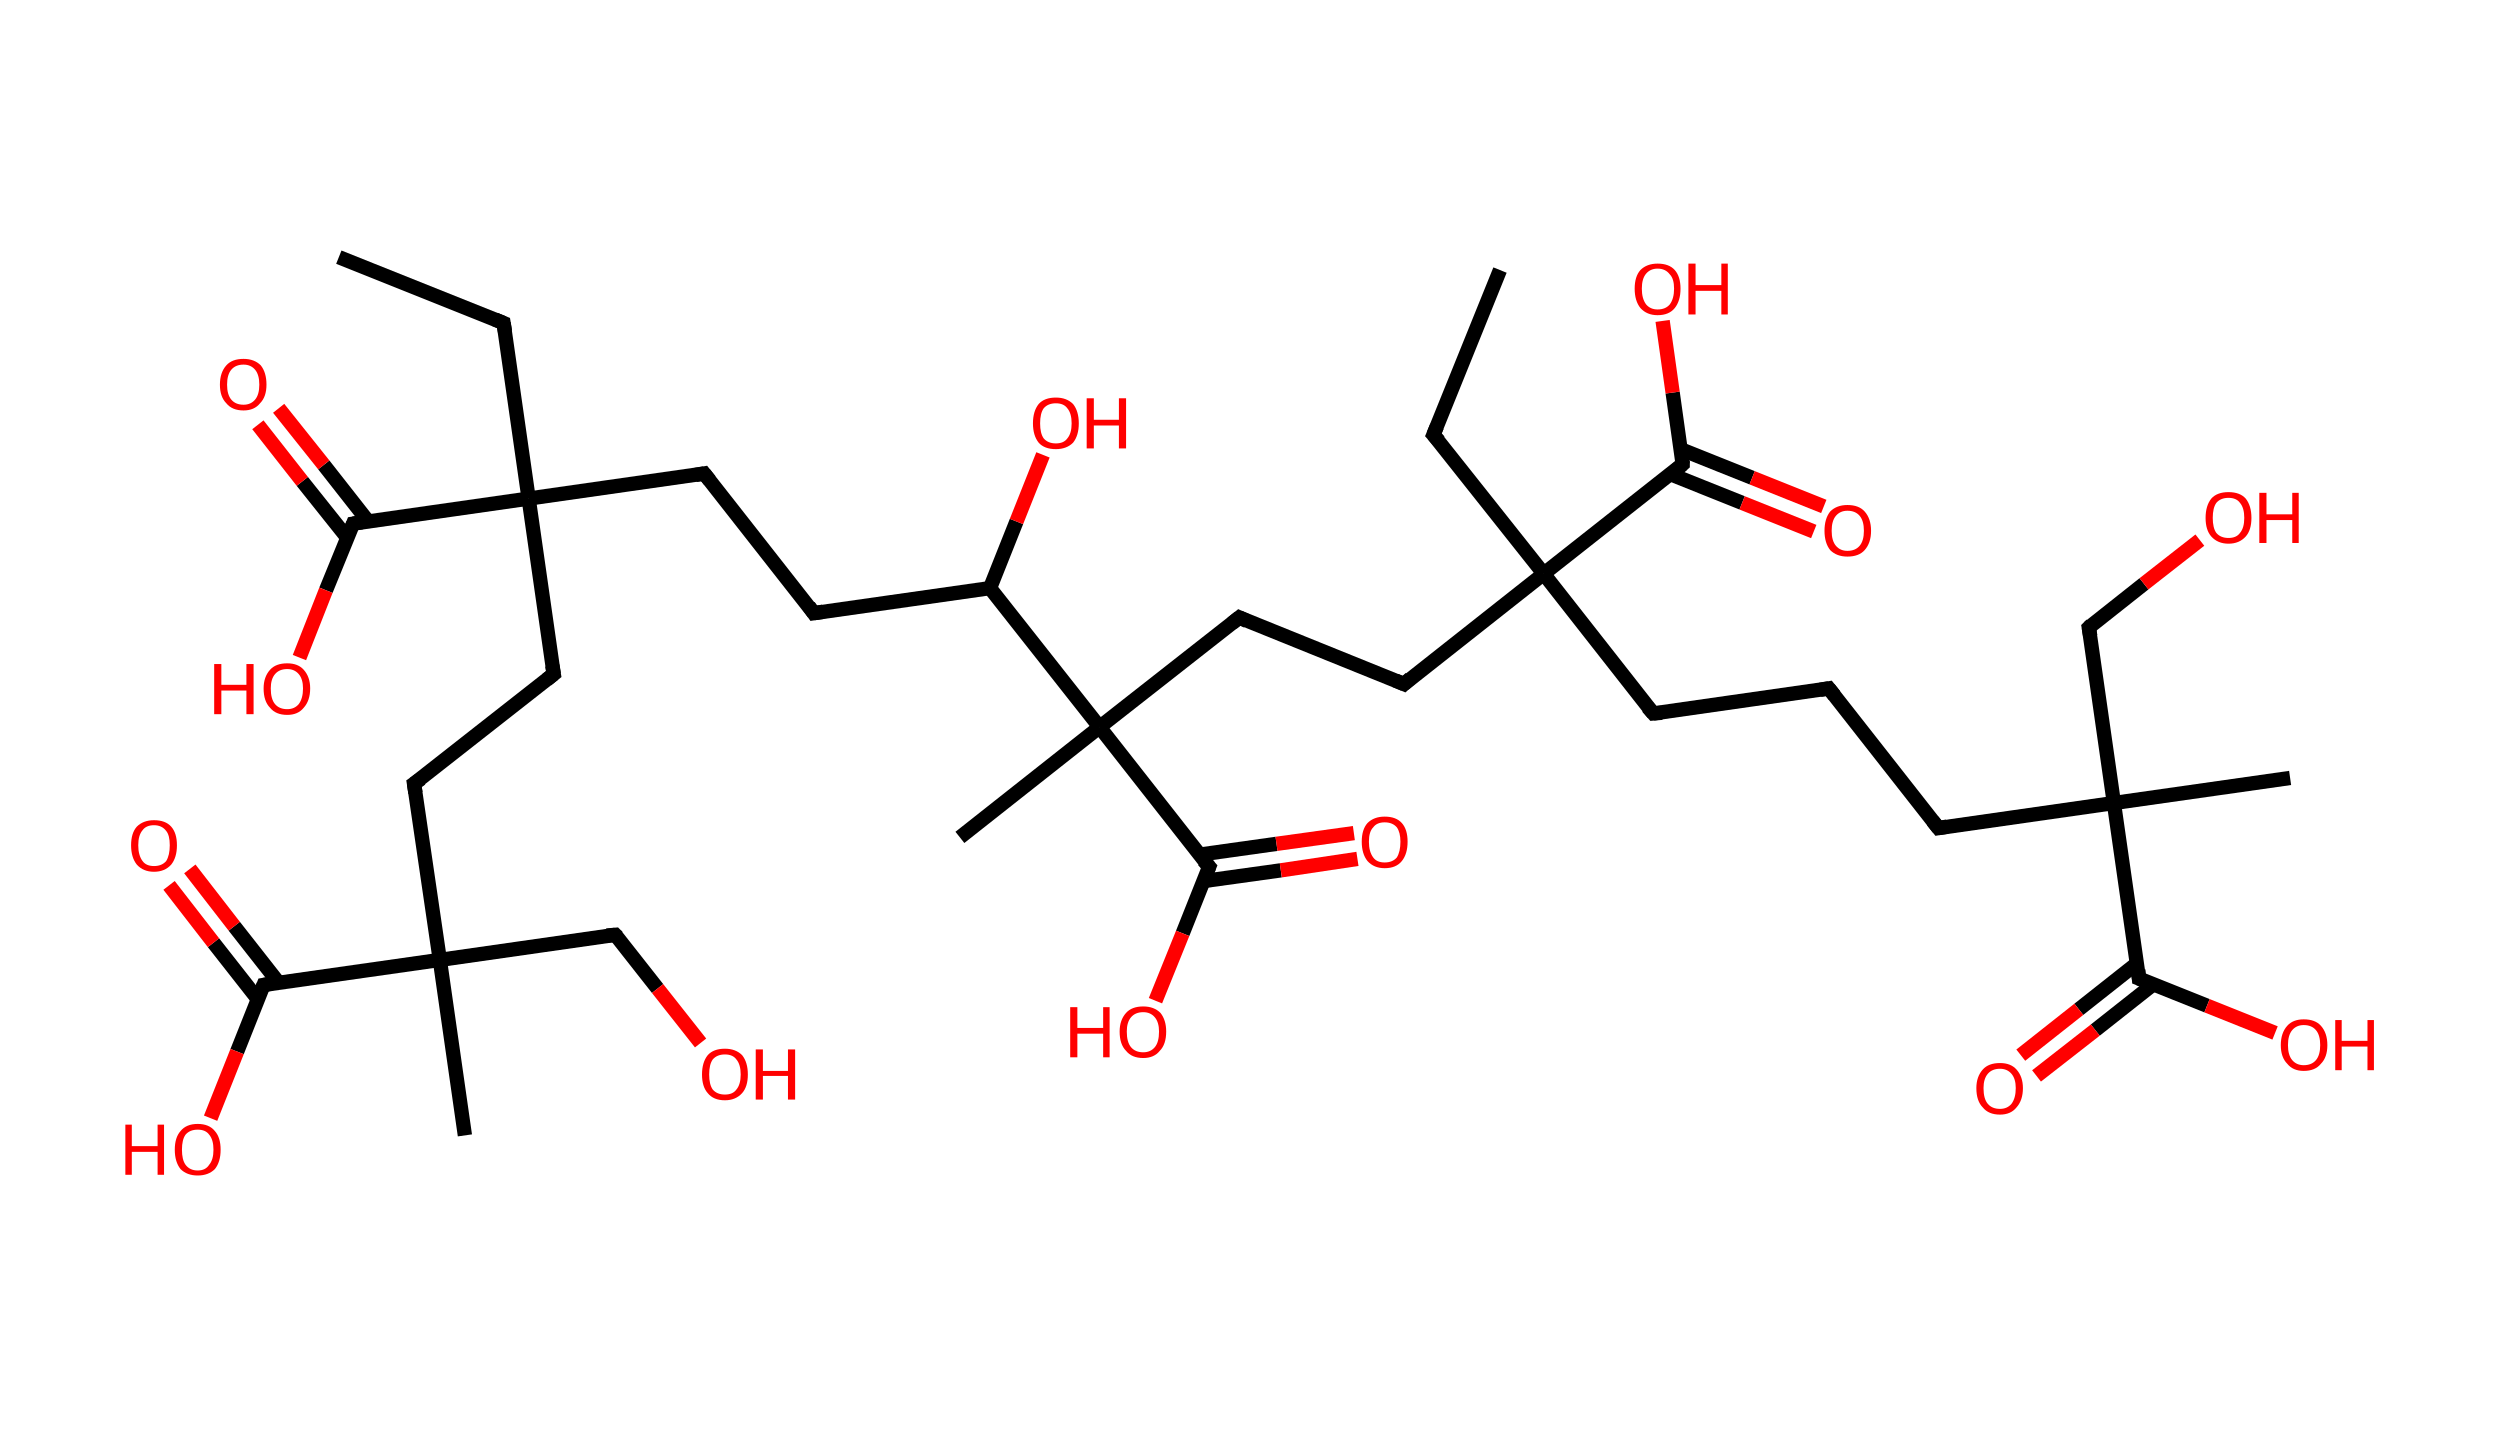 <?xml version='1.0' encoding='ASCII' standalone='yes'?>
<svg xmlns="http://www.w3.org/2000/svg" xmlns:rdkit="http://www.rdkit.org/xml" xmlns:xlink="http://www.w3.org/1999/xlink" version="1.1" baseProfile="full" xml:space="preserve" width="349px" height="200px" viewBox="0 0 349 200">
<!-- END OF HEADER -->
<rect style="opacity:1.0;fill:#FFFFFF;stroke:none" width="349.0" height="200.0" x="0.0" y="0.0"> </rect>
<path class="bond-0 atom-0 atom-1" d="M 47.3,35.9 L 70.3,45.1" style="fill:none;fill-rule:evenodd;stroke:#000000;stroke-width:2.0px;stroke-linecap:butt;stroke-linejoin:miter;stroke-opacity:1"/>
<path class="bond-1 atom-1 atom-2" d="M 70.3,45.1 L 73.8,69.6" style="fill:none;fill-rule:evenodd;stroke:#000000;stroke-width:2.0px;stroke-linecap:butt;stroke-linejoin:miter;stroke-opacity:1"/>
<path class="bond-2 atom-2 atom-3" d="M 73.8,69.6 L 98.3,66.1" style="fill:none;fill-rule:evenodd;stroke:#000000;stroke-width:2.0px;stroke-linecap:butt;stroke-linejoin:miter;stroke-opacity:1"/>
<path class="bond-3 atom-3 atom-4" d="M 98.3,66.1 L 113.6,85.6" style="fill:none;fill-rule:evenodd;stroke:#000000;stroke-width:2.0px;stroke-linecap:butt;stroke-linejoin:miter;stroke-opacity:1"/>
<path class="bond-4 atom-4 atom-5" d="M 113.6,85.6 L 138.2,82.1" style="fill:none;fill-rule:evenodd;stroke:#000000;stroke-width:2.0px;stroke-linecap:butt;stroke-linejoin:miter;stroke-opacity:1"/>
<path class="bond-5 atom-5 atom-6" d="M 138.2,82.1 L 141.9,72.8" style="fill:none;fill-rule:evenodd;stroke:#000000;stroke-width:2.0px;stroke-linecap:butt;stroke-linejoin:miter;stroke-opacity:1"/>
<path class="bond-5 atom-5 atom-6" d="M 141.9,72.8 L 145.6,63.5" style="fill:none;fill-rule:evenodd;stroke:#FF0000;stroke-width:2.0px;stroke-linecap:butt;stroke-linejoin:miter;stroke-opacity:1"/>
<path class="bond-6 atom-5 atom-7" d="M 138.2,82.1 L 153.5,101.5" style="fill:none;fill-rule:evenodd;stroke:#000000;stroke-width:2.0px;stroke-linecap:butt;stroke-linejoin:miter;stroke-opacity:1"/>
<path class="bond-7 atom-7 atom-8" d="M 153.5,101.5 L 134.0,116.9" style="fill:none;fill-rule:evenodd;stroke:#000000;stroke-width:2.0px;stroke-linecap:butt;stroke-linejoin:miter;stroke-opacity:1"/>
<path class="bond-8 atom-7 atom-9" d="M 153.5,101.5 L 173.0,86.2" style="fill:none;fill-rule:evenodd;stroke:#000000;stroke-width:2.0px;stroke-linecap:butt;stroke-linejoin:miter;stroke-opacity:1"/>
<path class="bond-9 atom-9 atom-10" d="M 173.0,86.2 L 196.0,95.5" style="fill:none;fill-rule:evenodd;stroke:#000000;stroke-width:2.0px;stroke-linecap:butt;stroke-linejoin:miter;stroke-opacity:1"/>
<path class="bond-10 atom-10 atom-11" d="M 196.0,95.5 L 215.5,80.1" style="fill:none;fill-rule:evenodd;stroke:#000000;stroke-width:2.0px;stroke-linecap:butt;stroke-linejoin:miter;stroke-opacity:1"/>
<path class="bond-11 atom-11 atom-12" d="M 215.5,80.1 L 200.1,60.7" style="fill:none;fill-rule:evenodd;stroke:#000000;stroke-width:2.0px;stroke-linecap:butt;stroke-linejoin:miter;stroke-opacity:1"/>
<path class="bond-12 atom-12 atom-13" d="M 200.1,60.7 L 209.4,37.7" style="fill:none;fill-rule:evenodd;stroke:#000000;stroke-width:2.0px;stroke-linecap:butt;stroke-linejoin:miter;stroke-opacity:1"/>
<path class="bond-13 atom-11 atom-14" d="M 215.5,80.1 L 230.8,99.6" style="fill:none;fill-rule:evenodd;stroke:#000000;stroke-width:2.0px;stroke-linecap:butt;stroke-linejoin:miter;stroke-opacity:1"/>
<path class="bond-14 atom-14 atom-15" d="M 230.8,99.6 L 255.3,96.1" style="fill:none;fill-rule:evenodd;stroke:#000000;stroke-width:2.0px;stroke-linecap:butt;stroke-linejoin:miter;stroke-opacity:1"/>
<path class="bond-15 atom-15 atom-16" d="M 255.3,96.1 L 270.6,115.6" style="fill:none;fill-rule:evenodd;stroke:#000000;stroke-width:2.0px;stroke-linecap:butt;stroke-linejoin:miter;stroke-opacity:1"/>
<path class="bond-16 atom-16 atom-17" d="M 270.6,115.6 L 295.1,112.1" style="fill:none;fill-rule:evenodd;stroke:#000000;stroke-width:2.0px;stroke-linecap:butt;stroke-linejoin:miter;stroke-opacity:1"/>
<path class="bond-17 atom-17 atom-18" d="M 295.1,112.1 L 319.7,108.6" style="fill:none;fill-rule:evenodd;stroke:#000000;stroke-width:2.0px;stroke-linecap:butt;stroke-linejoin:miter;stroke-opacity:1"/>
<path class="bond-18 atom-17 atom-19" d="M 295.1,112.1 L 291.6,87.6" style="fill:none;fill-rule:evenodd;stroke:#000000;stroke-width:2.0px;stroke-linecap:butt;stroke-linejoin:miter;stroke-opacity:1"/>
<path class="bond-19 atom-19 atom-20" d="M 291.6,87.6 L 299.3,81.5" style="fill:none;fill-rule:evenodd;stroke:#000000;stroke-width:2.0px;stroke-linecap:butt;stroke-linejoin:miter;stroke-opacity:1"/>
<path class="bond-19 atom-19 atom-20" d="M 299.3,81.5 L 307.1,75.4" style="fill:none;fill-rule:evenodd;stroke:#FF0000;stroke-width:2.0px;stroke-linecap:butt;stroke-linejoin:miter;stroke-opacity:1"/>
<path class="bond-20 atom-17 atom-21" d="M 295.1,112.1 L 298.6,136.6" style="fill:none;fill-rule:evenodd;stroke:#000000;stroke-width:2.0px;stroke-linecap:butt;stroke-linejoin:miter;stroke-opacity:1"/>
<path class="bond-21 atom-21 atom-22" d="M 298.3,134.5 L 290.2,140.9" style="fill:none;fill-rule:evenodd;stroke:#000000;stroke-width:2.0px;stroke-linecap:butt;stroke-linejoin:miter;stroke-opacity:1"/>
<path class="bond-21 atom-21 atom-22" d="M 290.2,140.9 L 282.1,147.3" style="fill:none;fill-rule:evenodd;stroke:#FF0000;stroke-width:2.0px;stroke-linecap:butt;stroke-linejoin:miter;stroke-opacity:1"/>
<path class="bond-21 atom-21 atom-22" d="M 300.6,137.4 L 292.5,143.8" style="fill:none;fill-rule:evenodd;stroke:#000000;stroke-width:2.0px;stroke-linecap:butt;stroke-linejoin:miter;stroke-opacity:1"/>
<path class="bond-21 atom-21 atom-22" d="M 292.5,143.8 L 284.3,150.2" style="fill:none;fill-rule:evenodd;stroke:#FF0000;stroke-width:2.0px;stroke-linecap:butt;stroke-linejoin:miter;stroke-opacity:1"/>
<path class="bond-22 atom-21 atom-23" d="M 298.6,136.6 L 308.1,140.4" style="fill:none;fill-rule:evenodd;stroke:#000000;stroke-width:2.0px;stroke-linecap:butt;stroke-linejoin:miter;stroke-opacity:1"/>
<path class="bond-22 atom-21 atom-23" d="M 308.1,140.4 L 317.6,144.2" style="fill:none;fill-rule:evenodd;stroke:#FF0000;stroke-width:2.0px;stroke-linecap:butt;stroke-linejoin:miter;stroke-opacity:1"/>
<path class="bond-23 atom-11 atom-24" d="M 215.5,80.1 L 234.9,64.8" style="fill:none;fill-rule:evenodd;stroke:#000000;stroke-width:2.0px;stroke-linecap:butt;stroke-linejoin:miter;stroke-opacity:1"/>
<path class="bond-24 atom-24 atom-25" d="M 233.2,66.2 L 243.2,70.2" style="fill:none;fill-rule:evenodd;stroke:#000000;stroke-width:2.0px;stroke-linecap:butt;stroke-linejoin:miter;stroke-opacity:1"/>
<path class="bond-24 atom-24 atom-25" d="M 243.2,70.2 L 253.2,74.2" style="fill:none;fill-rule:evenodd;stroke:#FF0000;stroke-width:2.0px;stroke-linecap:butt;stroke-linejoin:miter;stroke-opacity:1"/>
<path class="bond-24 atom-24 atom-25" d="M 234.6,62.7 L 244.6,66.7" style="fill:none;fill-rule:evenodd;stroke:#000000;stroke-width:2.0px;stroke-linecap:butt;stroke-linejoin:miter;stroke-opacity:1"/>
<path class="bond-24 atom-24 atom-25" d="M 244.6,66.7 L 254.6,70.7" style="fill:none;fill-rule:evenodd;stroke:#FF0000;stroke-width:2.0px;stroke-linecap:butt;stroke-linejoin:miter;stroke-opacity:1"/>
<path class="bond-25 atom-24 atom-26" d="M 234.9,64.8 L 233.5,54.8" style="fill:none;fill-rule:evenodd;stroke:#000000;stroke-width:2.0px;stroke-linecap:butt;stroke-linejoin:miter;stroke-opacity:1"/>
<path class="bond-25 atom-24 atom-26" d="M 233.5,54.8 L 232.1,44.8" style="fill:none;fill-rule:evenodd;stroke:#FF0000;stroke-width:2.0px;stroke-linecap:butt;stroke-linejoin:miter;stroke-opacity:1"/>
<path class="bond-26 atom-7 atom-27" d="M 153.5,101.5 L 168.8,121.0" style="fill:none;fill-rule:evenodd;stroke:#000000;stroke-width:2.0px;stroke-linecap:butt;stroke-linejoin:miter;stroke-opacity:1"/>
<path class="bond-27 atom-27 atom-28" d="M 168.0,123.0 L 178.8,121.5" style="fill:none;fill-rule:evenodd;stroke:#000000;stroke-width:2.0px;stroke-linecap:butt;stroke-linejoin:miter;stroke-opacity:1"/>
<path class="bond-27 atom-27 atom-28" d="M 178.8,121.5 L 189.5,119.9" style="fill:none;fill-rule:evenodd;stroke:#FF0000;stroke-width:2.0px;stroke-linecap:butt;stroke-linejoin:miter;stroke-opacity:1"/>
<path class="bond-27 atom-27 atom-28" d="M 167.5,119.3 L 178.2,117.8" style="fill:none;fill-rule:evenodd;stroke:#000000;stroke-width:2.0px;stroke-linecap:butt;stroke-linejoin:miter;stroke-opacity:1"/>
<path class="bond-27 atom-27 atom-28" d="M 178.2,117.8 L 189.0,116.3" style="fill:none;fill-rule:evenodd;stroke:#FF0000;stroke-width:2.0px;stroke-linecap:butt;stroke-linejoin:miter;stroke-opacity:1"/>
<path class="bond-28 atom-27 atom-29" d="M 168.8,121.0 L 165.1,130.3" style="fill:none;fill-rule:evenodd;stroke:#000000;stroke-width:2.0px;stroke-linecap:butt;stroke-linejoin:miter;stroke-opacity:1"/>
<path class="bond-28 atom-27 atom-29" d="M 165.1,130.3 L 161.3,139.7" style="fill:none;fill-rule:evenodd;stroke:#FF0000;stroke-width:2.0px;stroke-linecap:butt;stroke-linejoin:miter;stroke-opacity:1"/>
<path class="bond-29 atom-2 atom-30" d="M 73.8,69.6 L 77.3,94.1" style="fill:none;fill-rule:evenodd;stroke:#000000;stroke-width:2.0px;stroke-linecap:butt;stroke-linejoin:miter;stroke-opacity:1"/>
<path class="bond-30 atom-30 atom-31" d="M 77.3,94.1 L 57.8,109.4" style="fill:none;fill-rule:evenodd;stroke:#000000;stroke-width:2.0px;stroke-linecap:butt;stroke-linejoin:miter;stroke-opacity:1"/>
<path class="bond-31 atom-31 atom-32" d="M 57.8,109.4 L 61.4,134.0" style="fill:none;fill-rule:evenodd;stroke:#000000;stroke-width:2.0px;stroke-linecap:butt;stroke-linejoin:miter;stroke-opacity:1"/>
<path class="bond-32 atom-32 atom-33" d="M 61.4,134.0 L 64.9,158.5" style="fill:none;fill-rule:evenodd;stroke:#000000;stroke-width:2.0px;stroke-linecap:butt;stroke-linejoin:miter;stroke-opacity:1"/>
<path class="bond-33 atom-32 atom-34" d="M 61.4,134.0 L 85.9,130.5" style="fill:none;fill-rule:evenodd;stroke:#000000;stroke-width:2.0px;stroke-linecap:butt;stroke-linejoin:miter;stroke-opacity:1"/>
<path class="bond-34 atom-34 atom-35" d="M 85.9,130.5 L 91.8,138.0" style="fill:none;fill-rule:evenodd;stroke:#000000;stroke-width:2.0px;stroke-linecap:butt;stroke-linejoin:miter;stroke-opacity:1"/>
<path class="bond-34 atom-34 atom-35" d="M 91.8,138.0 L 97.8,145.6" style="fill:none;fill-rule:evenodd;stroke:#FF0000;stroke-width:2.0px;stroke-linecap:butt;stroke-linejoin:miter;stroke-opacity:1"/>
<path class="bond-35 atom-32 atom-36" d="M 61.4,134.0 L 36.8,137.5" style="fill:none;fill-rule:evenodd;stroke:#000000;stroke-width:2.0px;stroke-linecap:butt;stroke-linejoin:miter;stroke-opacity:1"/>
<path class="bond-36 atom-36 atom-37" d="M 38.9,137.2 L 32.7,129.3" style="fill:none;fill-rule:evenodd;stroke:#000000;stroke-width:2.0px;stroke-linecap:butt;stroke-linejoin:miter;stroke-opacity:1"/>
<path class="bond-36 atom-36 atom-37" d="M 32.7,129.3 L 26.5,121.3" style="fill:none;fill-rule:evenodd;stroke:#FF0000;stroke-width:2.0px;stroke-linecap:butt;stroke-linejoin:miter;stroke-opacity:1"/>
<path class="bond-36 atom-36 atom-37" d="M 36.0,139.5 L 29.8,131.6" style="fill:none;fill-rule:evenodd;stroke:#000000;stroke-width:2.0px;stroke-linecap:butt;stroke-linejoin:miter;stroke-opacity:1"/>
<path class="bond-36 atom-36 atom-37" d="M 29.8,131.6 L 23.6,123.6" style="fill:none;fill-rule:evenodd;stroke:#FF0000;stroke-width:2.0px;stroke-linecap:butt;stroke-linejoin:miter;stroke-opacity:1"/>
<path class="bond-37 atom-36 atom-38" d="M 36.8,137.5 L 33.1,146.8" style="fill:none;fill-rule:evenodd;stroke:#000000;stroke-width:2.0px;stroke-linecap:butt;stroke-linejoin:miter;stroke-opacity:1"/>
<path class="bond-37 atom-36 atom-38" d="M 33.1,146.8 L 29.4,156.1" style="fill:none;fill-rule:evenodd;stroke:#FF0000;stroke-width:2.0px;stroke-linecap:butt;stroke-linejoin:miter;stroke-opacity:1"/>
<path class="bond-38 atom-2 atom-39" d="M 73.8,69.6 L 49.3,73.1" style="fill:none;fill-rule:evenodd;stroke:#000000;stroke-width:2.0px;stroke-linecap:butt;stroke-linejoin:miter;stroke-opacity:1"/>
<path class="bond-39 atom-39 atom-40" d="M 51.4,72.8 L 45.2,64.9" style="fill:none;fill-rule:evenodd;stroke:#000000;stroke-width:2.0px;stroke-linecap:butt;stroke-linejoin:miter;stroke-opacity:1"/>
<path class="bond-39 atom-39 atom-40" d="M 45.2,64.9 L 38.9,57.0" style="fill:none;fill-rule:evenodd;stroke:#FF0000;stroke-width:2.0px;stroke-linecap:butt;stroke-linejoin:miter;stroke-opacity:1"/>
<path class="bond-39 atom-39 atom-40" d="M 48.5,75.1 L 42.2,67.2" style="fill:none;fill-rule:evenodd;stroke:#000000;stroke-width:2.0px;stroke-linecap:butt;stroke-linejoin:miter;stroke-opacity:1"/>
<path class="bond-39 atom-39 atom-40" d="M 42.2,67.2 L 36.0,59.3" style="fill:none;fill-rule:evenodd;stroke:#FF0000;stroke-width:2.0px;stroke-linecap:butt;stroke-linejoin:miter;stroke-opacity:1"/>
<path class="bond-40 atom-39 atom-41" d="M 49.3,73.1 L 45.5,82.4" style="fill:none;fill-rule:evenodd;stroke:#000000;stroke-width:2.0px;stroke-linecap:butt;stroke-linejoin:miter;stroke-opacity:1"/>
<path class="bond-40 atom-39 atom-41" d="M 45.5,82.4 L 41.8,91.8" style="fill:none;fill-rule:evenodd;stroke:#FF0000;stroke-width:2.0px;stroke-linecap:butt;stroke-linejoin:miter;stroke-opacity:1"/>
<path d="M 69.1,44.6 L 70.3,45.1 L 70.5,46.3" style="fill:none;stroke:#000000;stroke-width:2.0px;stroke-linecap:butt;stroke-linejoin:miter;stroke-opacity:1;"/>
<path d="M 97.1,66.3 L 98.3,66.1 L 99.1,67.1" style="fill:none;stroke:#000000;stroke-width:2.0px;stroke-linecap:butt;stroke-linejoin:miter;stroke-opacity:1;"/>
<path d="M 112.9,84.6 L 113.6,85.6 L 114.9,85.4" style="fill:none;stroke:#000000;stroke-width:2.0px;stroke-linecap:butt;stroke-linejoin:miter;stroke-opacity:1;"/>
<path d="M 172.0,87.0 L 173.0,86.2 L 174.1,86.7" style="fill:none;stroke:#000000;stroke-width:2.0px;stroke-linecap:butt;stroke-linejoin:miter;stroke-opacity:1;"/>
<path d="M 194.8,95.0 L 196.0,95.5 L 196.9,94.7" style="fill:none;stroke:#000000;stroke-width:2.0px;stroke-linecap:butt;stroke-linejoin:miter;stroke-opacity:1;"/>
<path d="M 200.9,61.6 L 200.1,60.7 L 200.6,59.5" style="fill:none;stroke:#000000;stroke-width:2.0px;stroke-linecap:butt;stroke-linejoin:miter;stroke-opacity:1;"/>
<path d="M 230.0,98.7 L 230.8,99.6 L 232.0,99.5" style="fill:none;stroke:#000000;stroke-width:2.0px;stroke-linecap:butt;stroke-linejoin:miter;stroke-opacity:1;"/>
<path d="M 254.1,96.3 L 255.3,96.1 L 256.1,97.1" style="fill:none;stroke:#000000;stroke-width:2.0px;stroke-linecap:butt;stroke-linejoin:miter;stroke-opacity:1;"/>
<path d="M 269.8,114.6 L 270.6,115.6 L 271.8,115.4" style="fill:none;stroke:#000000;stroke-width:2.0px;stroke-linecap:butt;stroke-linejoin:miter;stroke-opacity:1;"/>
<path d="M 291.8,88.8 L 291.6,87.6 L 292.0,87.2" style="fill:none;stroke:#000000;stroke-width:2.0px;stroke-linecap:butt;stroke-linejoin:miter;stroke-opacity:1;"/>
<path d="M 298.5,135.4 L 298.6,136.6 L 299.1,136.8" style="fill:none;stroke:#000000;stroke-width:2.0px;stroke-linecap:butt;stroke-linejoin:miter;stroke-opacity:1;"/>
<path d="M 234.0,65.6 L 234.9,64.8 L 234.9,64.3" style="fill:none;stroke:#000000;stroke-width:2.0px;stroke-linecap:butt;stroke-linejoin:miter;stroke-opacity:1;"/>
<path d="M 168.0,120.1 L 168.8,121.0 L 168.6,121.5" style="fill:none;stroke:#000000;stroke-width:2.0px;stroke-linecap:butt;stroke-linejoin:miter;stroke-opacity:1;"/>
<path d="M 77.1,92.9 L 77.3,94.1 L 76.3,94.9" style="fill:none;stroke:#000000;stroke-width:2.0px;stroke-linecap:butt;stroke-linejoin:miter;stroke-opacity:1;"/>
<path d="M 58.8,108.7 L 57.8,109.4 L 58.0,110.7" style="fill:none;stroke:#000000;stroke-width:2.0px;stroke-linecap:butt;stroke-linejoin:miter;stroke-opacity:1;"/>
<path d="M 84.7,130.6 L 85.9,130.5 L 86.2,130.8" style="fill:none;stroke:#000000;stroke-width:2.0px;stroke-linecap:butt;stroke-linejoin:miter;stroke-opacity:1;"/>
<path d="M 38.0,137.3 L 36.8,137.5 L 36.6,138.0" style="fill:none;stroke:#000000;stroke-width:2.0px;stroke-linecap:butt;stroke-linejoin:miter;stroke-opacity:1;"/>
<path d="M 50.5,72.9 L 49.3,73.1 L 49.1,73.6" style="fill:none;stroke:#000000;stroke-width:2.0px;stroke-linecap:butt;stroke-linejoin:miter;stroke-opacity:1;"/>
<path class="atom-6" d="M 144.2 59.1 Q 144.2 57.4, 145.0 56.4 Q 145.8 55.5, 147.4 55.5 Q 148.9 55.5, 149.8 56.4 Q 150.6 57.4, 150.6 59.1 Q 150.6 60.8, 149.8 61.8 Q 148.9 62.7, 147.4 62.7 Q 145.8 62.7, 145.0 61.8 Q 144.2 60.8, 144.2 59.1 M 147.4 61.9 Q 148.5 61.9, 149.0 61.2 Q 149.6 60.5, 149.6 59.1 Q 149.6 57.7, 149.0 57.0 Q 148.5 56.3, 147.4 56.3 Q 146.3 56.3, 145.7 57.0 Q 145.2 57.7, 145.2 59.1 Q 145.2 60.5, 145.7 61.2 Q 146.3 61.9, 147.4 61.9 " fill="#FF0000"/>
<path class="atom-6" d="M 151.7 55.6 L 152.7 55.6 L 152.7 58.6 L 156.2 58.6 L 156.2 55.6 L 157.2 55.6 L 157.2 62.6 L 156.2 62.6 L 156.2 59.4 L 152.7 59.4 L 152.7 62.6 L 151.7 62.6 L 151.7 55.6 " fill="#FF0000"/>
<path class="atom-20" d="M 307.9 72.3 Q 307.9 70.6, 308.7 69.6 Q 309.5 68.7, 311.1 68.7 Q 312.7 68.7, 313.5 69.6 Q 314.3 70.6, 314.3 72.3 Q 314.3 74.0, 313.5 74.9 Q 312.6 75.9, 311.1 75.9 Q 309.6 75.9, 308.7 74.9 Q 307.9 74.0, 307.9 72.3 M 311.1 75.1 Q 312.2 75.1, 312.7 74.4 Q 313.3 73.7, 313.3 72.3 Q 313.3 70.9, 312.7 70.2 Q 312.2 69.5, 311.1 69.5 Q 310.0 69.5, 309.4 70.2 Q 308.9 70.9, 308.9 72.3 Q 308.9 73.7, 309.4 74.4 Q 310.0 75.1, 311.1 75.1 " fill="#FF0000"/>
<path class="atom-20" d="M 315.4 68.8 L 316.4 68.8 L 316.4 71.8 L 320.0 71.8 L 320.0 68.8 L 320.9 68.8 L 320.9 75.8 L 320.0 75.8 L 320.0 72.6 L 316.4 72.6 L 316.4 75.8 L 315.4 75.8 L 315.4 68.8 " fill="#FF0000"/>
<path class="atom-22" d="M 275.9 151.9 Q 275.9 150.3, 276.8 149.3 Q 277.6 148.4, 279.2 148.4 Q 280.7 148.4, 281.5 149.3 Q 282.4 150.3, 282.4 151.9 Q 282.4 153.6, 281.5 154.6 Q 280.7 155.6, 279.2 155.6 Q 277.6 155.6, 276.8 154.6 Q 275.9 153.7, 275.9 151.9 M 279.2 154.8 Q 280.2 154.8, 280.8 154.1 Q 281.4 153.3, 281.4 151.9 Q 281.4 150.6, 280.8 149.9 Q 280.2 149.2, 279.2 149.2 Q 278.1 149.2, 277.5 149.9 Q 276.9 150.6, 276.9 151.9 Q 276.9 153.4, 277.5 154.1 Q 278.1 154.8, 279.2 154.8 " fill="#FF0000"/>
<path class="atom-23" d="M 318.4 145.9 Q 318.4 144.2, 319.3 143.2 Q 320.1 142.3, 321.6 142.3 Q 323.2 142.3, 324.0 143.2 Q 324.9 144.2, 324.9 145.9 Q 324.9 147.6, 324.0 148.5 Q 323.2 149.5, 321.6 149.5 Q 320.1 149.5, 319.3 148.5 Q 318.4 147.6, 318.4 145.9 M 321.6 148.7 Q 322.7 148.7, 323.3 148.0 Q 323.9 147.3, 323.9 145.9 Q 323.9 144.5, 323.3 143.8 Q 322.7 143.1, 321.6 143.1 Q 320.6 143.1, 320.0 143.8 Q 319.4 144.5, 319.4 145.9 Q 319.4 147.3, 320.0 148.0 Q 320.6 148.7, 321.6 148.7 " fill="#FF0000"/>
<path class="atom-23" d="M 326.0 142.4 L 326.9 142.4 L 326.9 145.3 L 330.5 145.3 L 330.5 142.4 L 331.4 142.4 L 331.4 149.4 L 330.5 149.4 L 330.5 146.1 L 326.9 146.1 L 326.9 149.4 L 326.0 149.4 L 326.0 142.4 " fill="#FF0000"/>
<path class="atom-25" d="M 254.7 74.1 Q 254.7 72.4, 255.5 71.4 Q 256.4 70.5, 257.9 70.5 Q 259.5 70.5, 260.3 71.4 Q 261.2 72.4, 261.2 74.1 Q 261.2 75.8, 260.3 76.8 Q 259.5 77.7, 257.9 77.7 Q 256.4 77.7, 255.5 76.8 Q 254.7 75.8, 254.7 74.1 M 257.9 76.9 Q 259.0 76.9, 259.6 76.2 Q 260.2 75.5, 260.2 74.1 Q 260.2 72.7, 259.6 72.0 Q 259.0 71.3, 257.9 71.3 Q 256.9 71.3, 256.3 72.0 Q 255.7 72.7, 255.7 74.1 Q 255.7 75.5, 256.3 76.2 Q 256.9 76.9, 257.9 76.9 " fill="#FF0000"/>
<path class="atom-26" d="M 228.2 40.3 Q 228.2 38.6, 229.0 37.7 Q 229.9 36.8, 231.4 36.8 Q 233.0 36.8, 233.8 37.7 Q 234.6 38.6, 234.6 40.3 Q 234.6 42.0, 233.8 43.0 Q 233.0 44.0, 231.4 44.0 Q 229.9 44.0, 229.0 43.0 Q 228.2 42.0, 228.2 40.3 M 231.4 43.2 Q 232.5 43.2, 233.1 42.5 Q 233.7 41.7, 233.7 40.3 Q 233.7 38.9, 233.1 38.3 Q 232.5 37.5, 231.4 37.5 Q 230.4 37.5, 229.8 38.2 Q 229.2 38.9, 229.2 40.3 Q 229.2 41.7, 229.8 42.5 Q 230.4 43.2, 231.4 43.2 " fill="#FF0000"/>
<path class="atom-26" d="M 235.7 36.8 L 236.7 36.8 L 236.7 39.8 L 240.3 39.8 L 240.3 36.8 L 241.2 36.8 L 241.2 43.9 L 240.3 43.9 L 240.3 40.6 L 236.7 40.6 L 236.7 43.9 L 235.7 43.9 L 235.7 36.8 " fill="#FF0000"/>
<path class="atom-28" d="M 190.1 117.5 Q 190.1 115.8, 190.9 114.9 Q 191.8 114.0, 193.3 114.0 Q 194.9 114.0, 195.7 114.9 Q 196.5 115.8, 196.5 117.5 Q 196.5 119.2, 195.7 120.2 Q 194.9 121.2, 193.3 121.2 Q 191.8 121.2, 190.9 120.2 Q 190.1 119.2, 190.1 117.5 M 193.3 120.4 Q 194.4 120.4, 195.0 119.7 Q 195.5 118.9, 195.5 117.5 Q 195.5 116.2, 195.0 115.5 Q 194.4 114.8, 193.3 114.8 Q 192.2 114.8, 191.7 115.5 Q 191.1 116.1, 191.1 117.5 Q 191.1 118.9, 191.7 119.7 Q 192.2 120.4, 193.3 120.4 " fill="#FF0000"/>
<path class="atom-29" d="M 149.4 140.6 L 150.4 140.6 L 150.4 143.5 L 154.0 143.5 L 154.0 140.6 L 154.9 140.6 L 154.9 147.6 L 154.0 147.6 L 154.0 144.3 L 150.4 144.3 L 150.4 147.6 L 149.4 147.6 L 149.4 140.6 " fill="#FF0000"/>
<path class="atom-29" d="M 156.3 144.0 Q 156.3 142.4, 157.2 141.4 Q 158.0 140.5, 159.6 140.5 Q 161.1 140.5, 162.0 141.4 Q 162.8 142.4, 162.8 144.0 Q 162.8 145.8, 161.9 146.7 Q 161.1 147.7, 159.6 147.7 Q 158.0 147.7, 157.2 146.7 Q 156.3 145.8, 156.3 144.0 M 159.6 146.9 Q 160.6 146.9, 161.2 146.2 Q 161.8 145.5, 161.8 144.0 Q 161.8 142.7, 161.2 142.0 Q 160.6 141.3, 159.6 141.3 Q 158.5 141.3, 157.9 142.0 Q 157.3 142.7, 157.3 144.0 Q 157.3 145.5, 157.9 146.2 Q 158.5 146.9, 159.6 146.9 " fill="#FF0000"/>
<path class="atom-35" d="M 98.0 150.0 Q 98.0 148.3, 98.8 147.3 Q 99.6 146.4, 101.2 146.4 Q 102.7 146.4, 103.6 147.3 Q 104.4 148.3, 104.4 150.0 Q 104.4 151.7, 103.6 152.6 Q 102.7 153.6, 101.2 153.6 Q 99.6 153.6, 98.8 152.6 Q 98.0 151.7, 98.0 150.0 M 101.2 152.8 Q 102.3 152.8, 102.8 152.1 Q 103.4 151.4, 103.4 150.0 Q 103.4 148.6, 102.8 147.9 Q 102.3 147.2, 101.2 147.2 Q 100.1 147.2, 99.5 147.9 Q 99.0 148.6, 99.0 150.0 Q 99.0 151.4, 99.5 152.1 Q 100.1 152.8, 101.2 152.8 " fill="#FF0000"/>
<path class="atom-35" d="M 105.5 146.5 L 106.5 146.5 L 106.5 149.5 L 110.0 149.5 L 110.0 146.5 L 111.0 146.5 L 111.0 153.5 L 110.0 153.5 L 110.0 150.2 L 106.5 150.2 L 106.5 153.5 L 105.5 153.5 L 105.5 146.5 " fill="#FF0000"/>
<path class="atom-37" d="M 18.3 118.0 Q 18.3 116.3, 19.1 115.4 Q 20.0 114.5, 21.5 114.5 Q 23.1 114.5, 23.9 115.4 Q 24.7 116.3, 24.7 118.0 Q 24.7 119.7, 23.9 120.7 Q 23.0 121.7, 21.5 121.7 Q 20.0 121.7, 19.1 120.7 Q 18.3 119.7, 18.3 118.0 M 21.5 120.9 Q 22.6 120.9, 23.2 120.2 Q 23.7 119.4, 23.7 118.0 Q 23.7 116.6, 23.2 116.0 Q 22.6 115.2, 21.5 115.2 Q 20.4 115.2, 19.9 115.9 Q 19.3 116.6, 19.3 118.0 Q 19.3 119.4, 19.9 120.2 Q 20.4 120.9, 21.5 120.9 " fill="#FF0000"/>
<path class="atom-38" d="M 17.5 157.0 L 18.4 157.0 L 18.4 160.0 L 22.0 160.0 L 22.0 157.0 L 22.9 157.0 L 22.9 164.0 L 22.0 164.0 L 22.0 160.8 L 18.4 160.8 L 18.4 164.0 L 17.5 164.0 L 17.5 157.0 " fill="#FF0000"/>
<path class="atom-38" d="M 24.4 160.5 Q 24.4 158.8, 25.2 157.9 Q 26.0 156.9, 27.6 156.9 Q 29.2 156.9, 30.0 157.9 Q 30.8 158.8, 30.8 160.5 Q 30.8 162.2, 30.0 163.2 Q 29.1 164.1, 27.6 164.1 Q 26.1 164.1, 25.2 163.2 Q 24.4 162.2, 24.4 160.5 M 27.6 163.4 Q 28.7 163.4, 29.2 162.6 Q 29.8 161.9, 29.8 160.5 Q 29.8 159.1, 29.2 158.4 Q 28.7 157.7, 27.6 157.7 Q 26.5 157.7, 25.9 158.4 Q 25.4 159.1, 25.4 160.5 Q 25.4 161.9, 25.9 162.6 Q 26.5 163.4, 27.6 163.4 " fill="#FF0000"/>
<path class="atom-40" d="M 30.7 53.7 Q 30.7 52.0, 31.6 51.0 Q 32.4 50.1, 34.0 50.1 Q 35.5 50.1, 36.4 51.0 Q 37.2 52.0, 37.2 53.7 Q 37.2 55.4, 36.3 56.3 Q 35.5 57.3, 34.0 57.3 Q 32.4 57.3, 31.6 56.3 Q 30.7 55.4, 30.7 53.7 M 34.0 56.5 Q 35.0 56.5, 35.6 55.8 Q 36.2 55.1, 36.2 53.7 Q 36.2 52.3, 35.6 51.6 Q 35.0 50.9, 34.0 50.9 Q 32.9 50.9, 32.3 51.6 Q 31.7 52.3, 31.7 53.7 Q 31.7 55.1, 32.3 55.8 Q 32.9 56.5, 34.0 56.5 " fill="#FF0000"/>
<path class="atom-41" d="M 29.9 92.7 L 30.9 92.7 L 30.9 95.6 L 34.4 95.6 L 34.4 92.7 L 35.4 92.7 L 35.4 99.7 L 34.4 99.7 L 34.4 96.4 L 30.9 96.4 L 30.9 99.7 L 29.9 99.7 L 29.9 92.7 " fill="#FF0000"/>
<path class="atom-41" d="M 36.8 96.1 Q 36.8 94.5, 37.7 93.5 Q 38.5 92.6, 40.1 92.6 Q 41.6 92.6, 42.4 93.5 Q 43.3 94.5, 43.3 96.1 Q 43.3 97.8, 42.4 98.8 Q 41.6 99.8, 40.1 99.8 Q 38.5 99.8, 37.7 98.8 Q 36.8 97.9, 36.8 96.1 M 40.1 99.0 Q 41.1 99.0, 41.7 98.3 Q 42.3 97.5, 42.3 96.1 Q 42.3 94.8, 41.7 94.1 Q 41.1 93.4, 40.1 93.4 Q 39.0 93.4, 38.4 94.1 Q 37.8 94.8, 37.8 96.1 Q 37.8 97.6, 38.4 98.3 Q 39.0 99.0, 40.1 99.0 " fill="#FF0000"/>
</svg>
